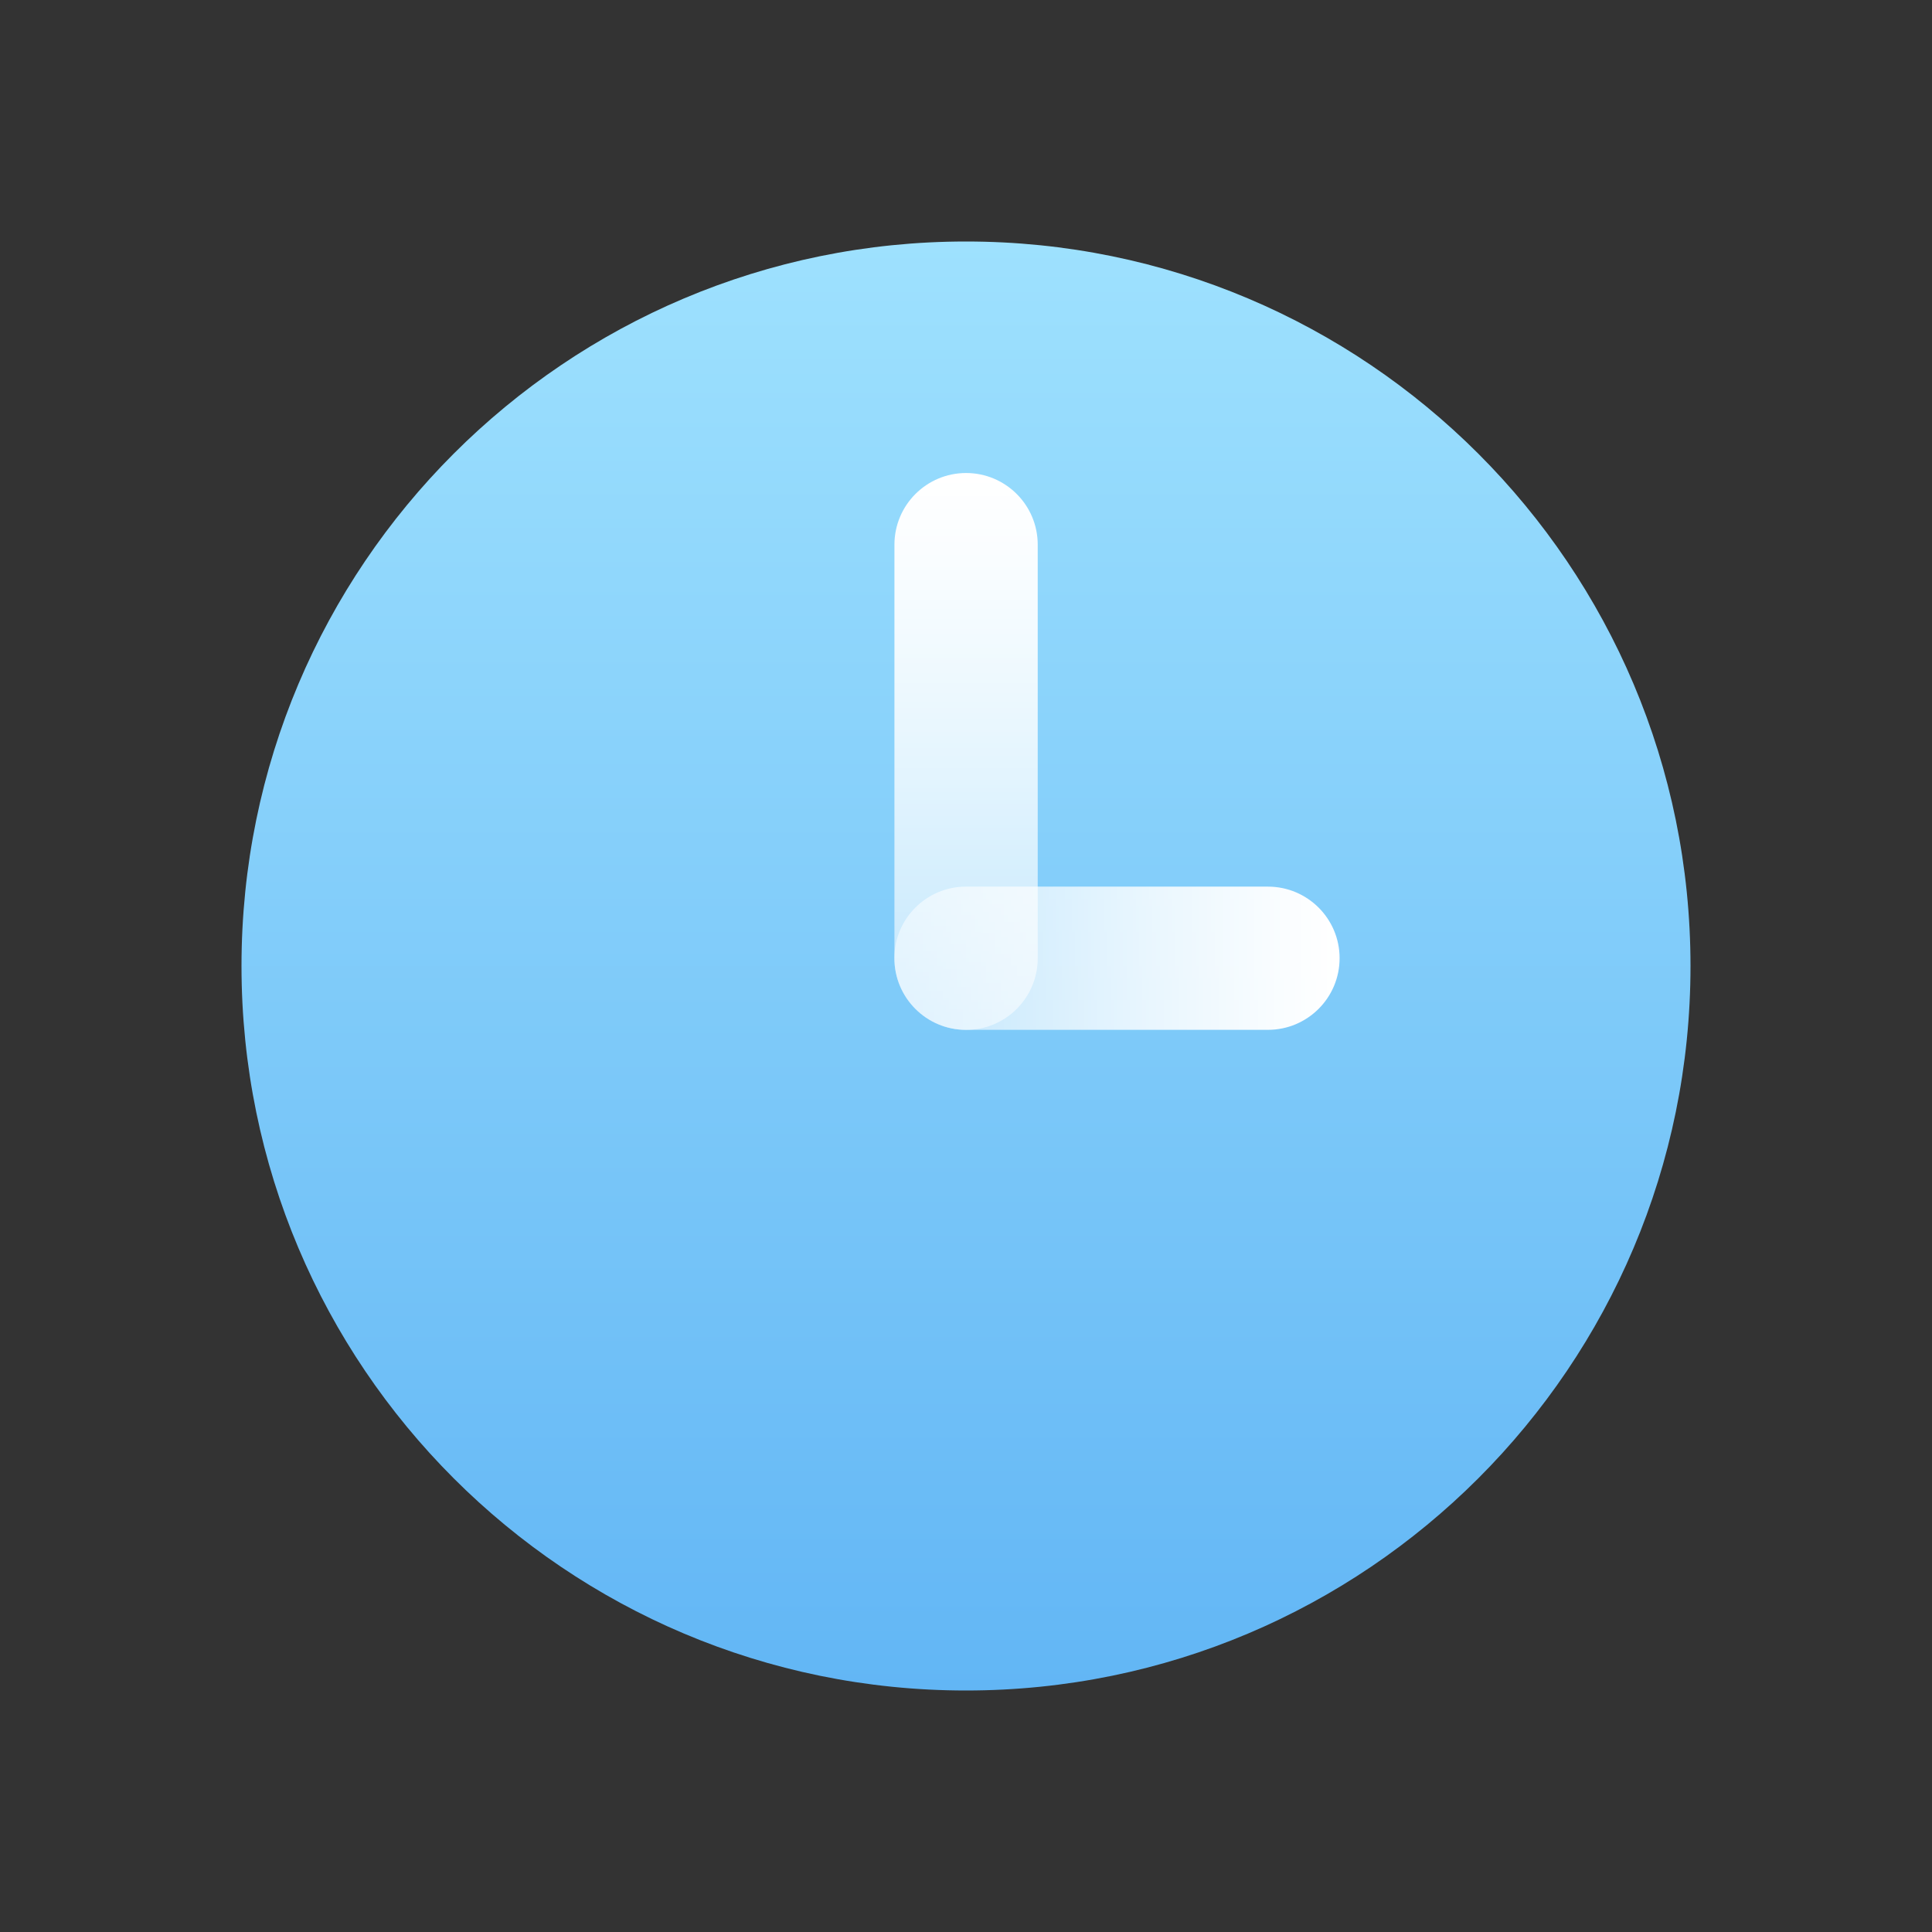 <svg width="24" height="24" viewBox="0 0 24 24" fill="none" xmlns="http://www.w3.org/2000/svg">
<rect x="0" y="0" width="24" height="24" fill="#333333" stroke="none"/>
<path d="M12 21C7.029 21 3 16.971 3 12C3 7.029 7.029 3 12 3C16.971 3 21 7.029 21 12C21 16.971 16.971 21 12 21Z" fill="url(#paint0_linear_2269_273394)"/>
<path d="M15.751 11.014C16.242 11.014 16.641 11.412 16.641 11.903C16.641 12.395 16.242 12.793 15.751 12.793H12C11.509 12.793 11.11 12.395 11.11 11.903C11.11 11.412 11.509 11.014 12 11.014H15.751Z" fill="url(#paint1_linear_2269_273394)"/>
<path d="M11.111 6.766C11.111 6.274 11.51 5.876 12.001 5.876C12.492 5.876 12.891 6.274 12.891 6.766V11.904C12.891 12.395 12.492 12.794 12.001 12.794C11.51 12.794 11.111 12.395 11.111 11.904V6.766Z" fill="url(#paint2_linear_2269_273394)"/>
<defs>
<linearGradient id="paint0_linear_2269_273394" x1="12" y1="3" x2="12" y2="21" gradientUnits="userSpaceOnUse">
<stop stop-color="#9EE1FE"/>
<stop offset="1" stop-color="#62B6F5"/>
</linearGradient>
<linearGradient id="paint1_linear_2269_273394" x1="16.641" y1="11.903" x2="11.11" y2="11.903" gradientUnits="userSpaceOnUse">
<stop stop-color="white"/>
<stop offset="0.15" stop-color="white" stop-opacity="0.95"/>
<stop offset="0.42" stop-color="white" stop-opacity="0.83"/>
<stop offset="0.77" stop-color="white" stop-opacity="0.64"/>
<stop offset="1" stop-color="white" stop-opacity="0.5"/>
</linearGradient>
<linearGradient id="paint2_linear_2269_273394" x1="12.001" y1="5.876" x2="12.001" y2="12.794" gradientUnits="userSpaceOnUse">
<stop stop-color="white"/>
<stop offset="0.15" stop-color="white" stop-opacity="0.95"/>
<stop offset="0.42" stop-color="white" stop-opacity="0.83"/>
<stop offset="0.77" stop-color="white" stop-opacity="0.64"/>
<stop offset="1" stop-color="white" stop-opacity="0.5"/>
</linearGradient>
</defs>
</svg>

